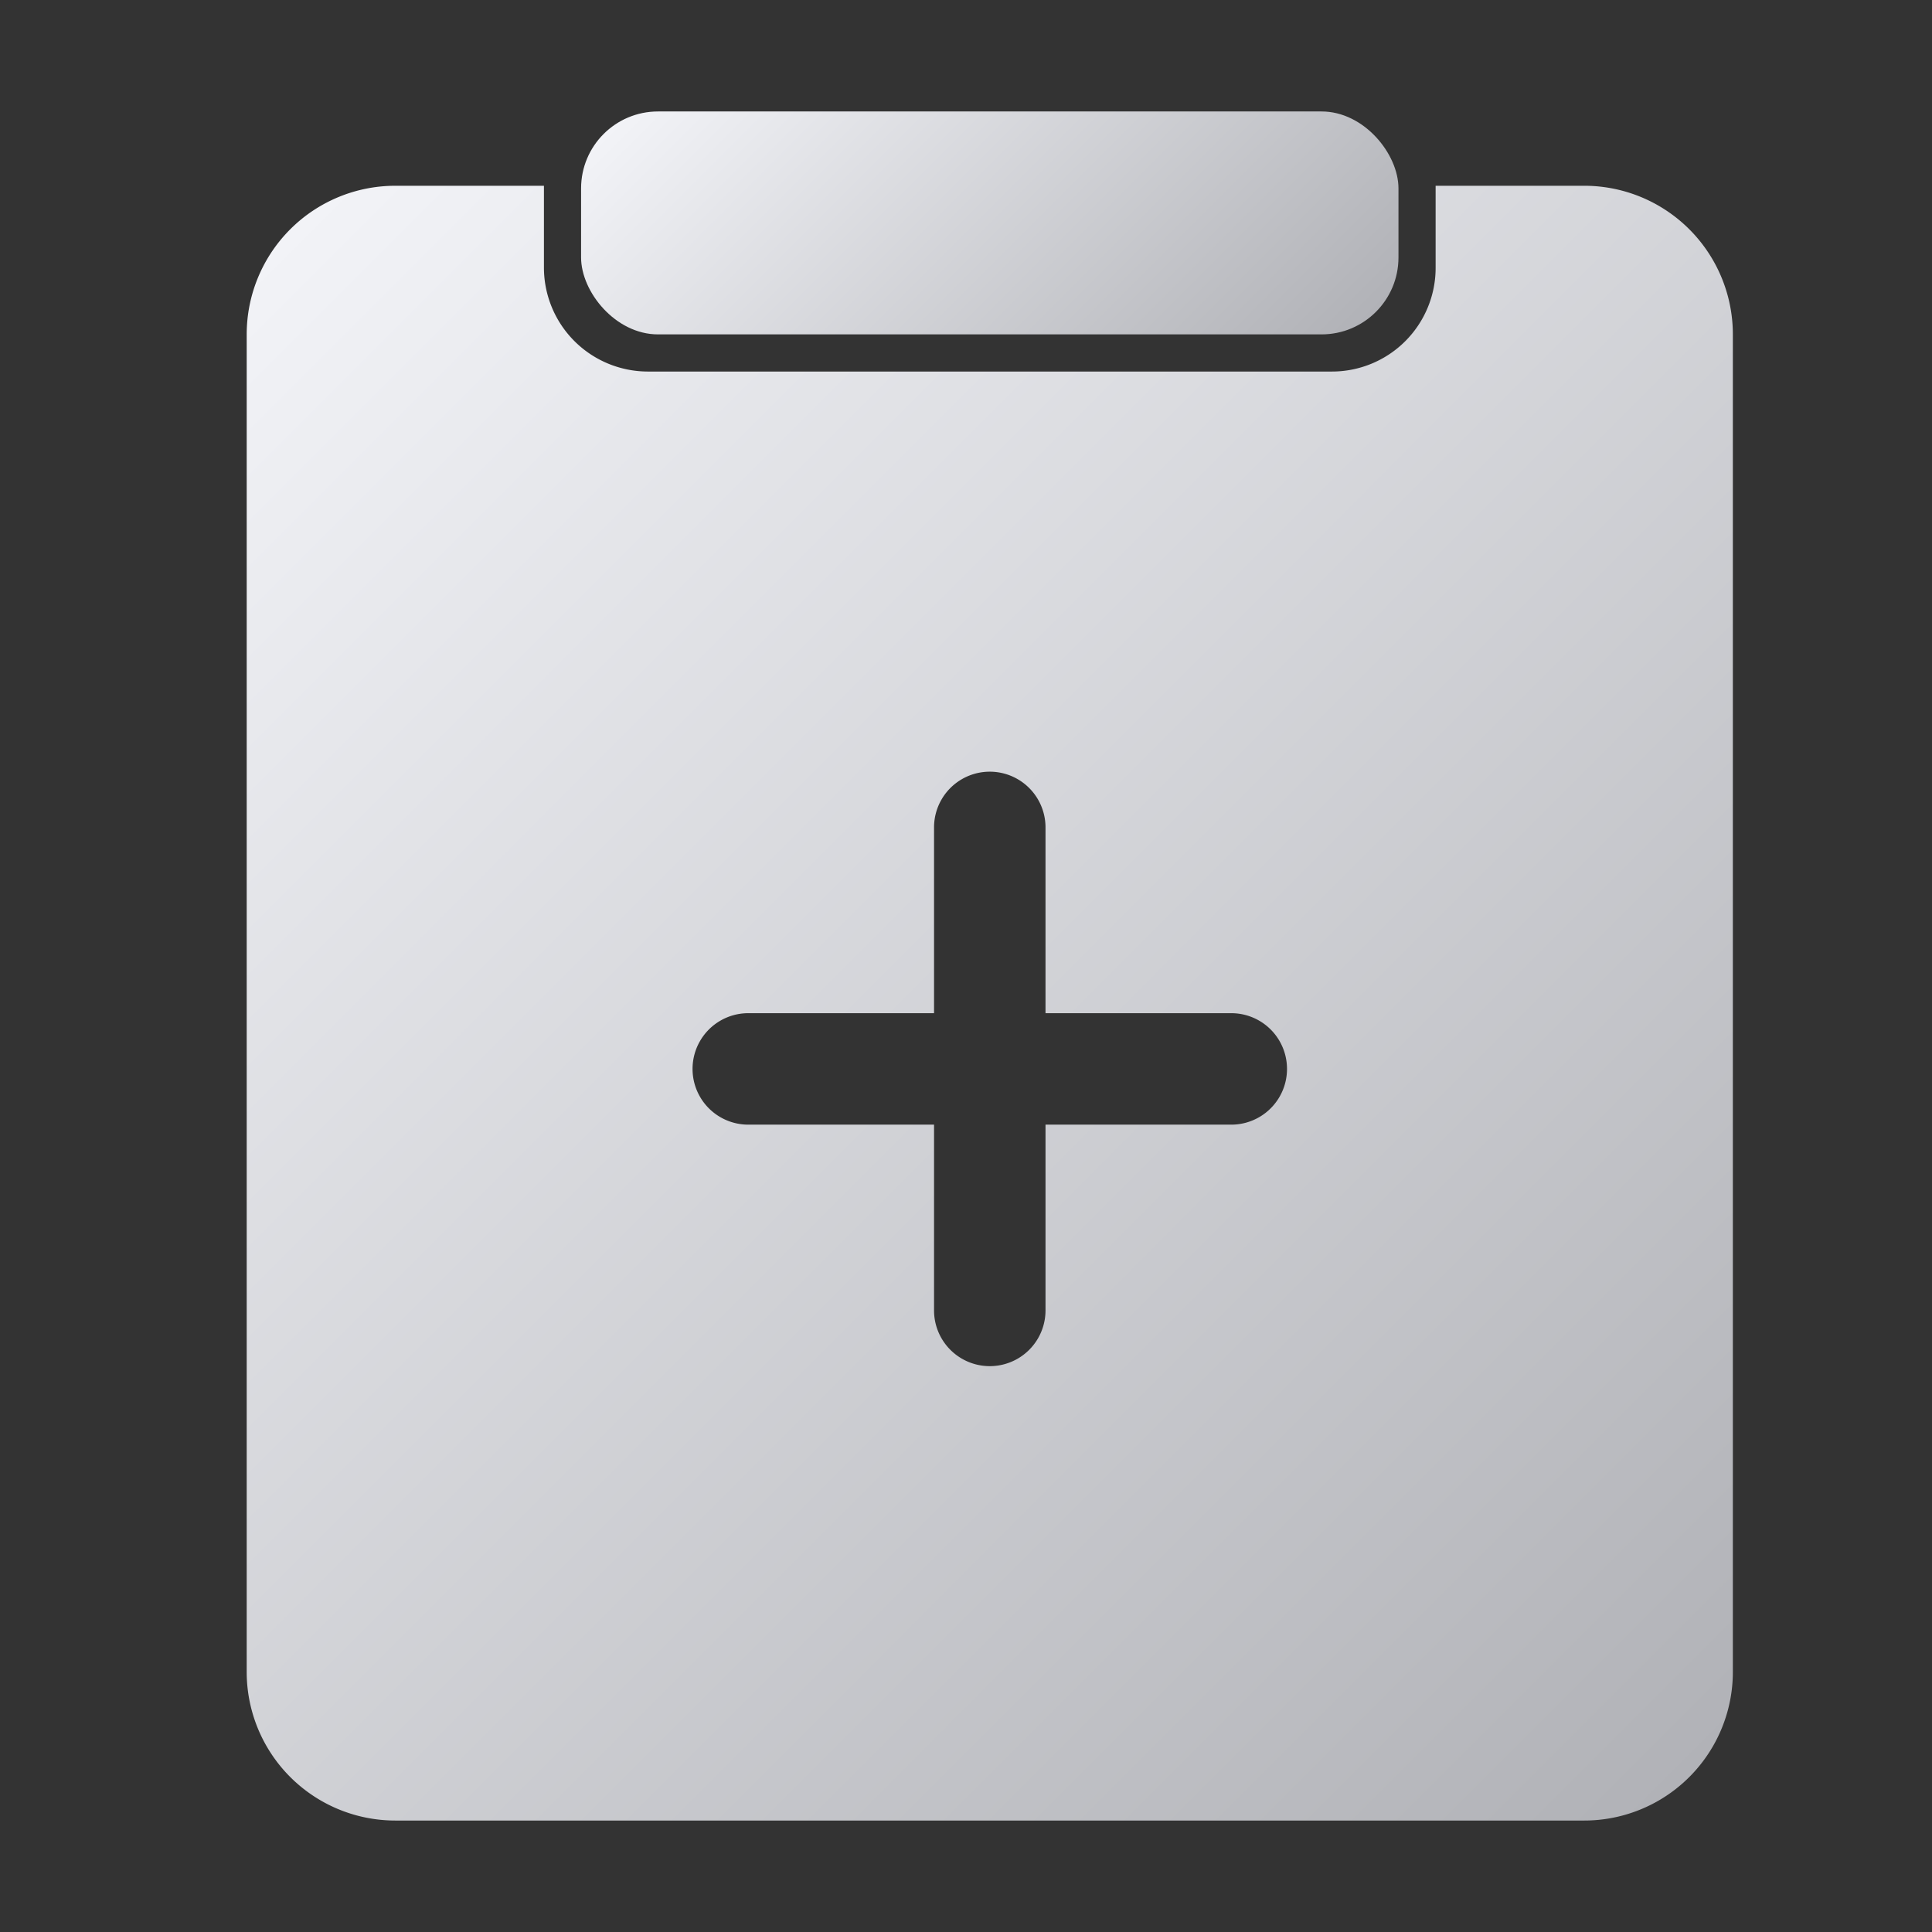<svg id="图层_1" data-name="图层 1" xmlns="http://www.w3.org/2000/svg" xmlns:xlink="http://www.w3.org/1999/xlink" viewBox="0 0 52 52"><rect x="0" y="0" width="52" height="52" fill="#333333" stroke="none"/><defs><style>.cls-1{fill:url(#未命名的渐变_28);}.cls-2{fill:url(#未命名的渐变_28-2);}</style><linearGradient id="未命名的渐变_28" x1="33.03" y1="12.39" x2="20.25" y2="-0.39" gradientUnits="userSpaceOnUse"><stop offset="0" stop-color="#b1b2b7"/><stop offset="1" stop-color="#f2f3f7"/></linearGradient><linearGradient id="未命名的渐变_28-2" x1="46.47" y1="46.82" x2="6.82" y2="7.18" xlink:href="#未命名的渐变_28"/></defs><title>图标</title><rect class="cls-1" x="15.64" y="3" width="22" height="6" rx="2.07"/><path class="cls-2" d="M42.64,5h-4V7.21A2.79,2.79,0,0,1,35.85,10H17.43a2.8,2.8,0,0,1-2.79-2.79V5h-4a4,4,0,0,0-4,4V45a4,4,0,0,0,4,4h32a4,4,0,0,0,4-4V9A4,4,0,0,0,42.64,5Zm-9.5,25.27h-5v5a1.5,1.5,0,0,1-3,0v-5h-5a1.5,1.5,0,0,1,0-3h5v-5a1.5,1.5,0,1,1,3,0v5h5a1.5,1.5,0,0,1,0,3Z"/></svg>